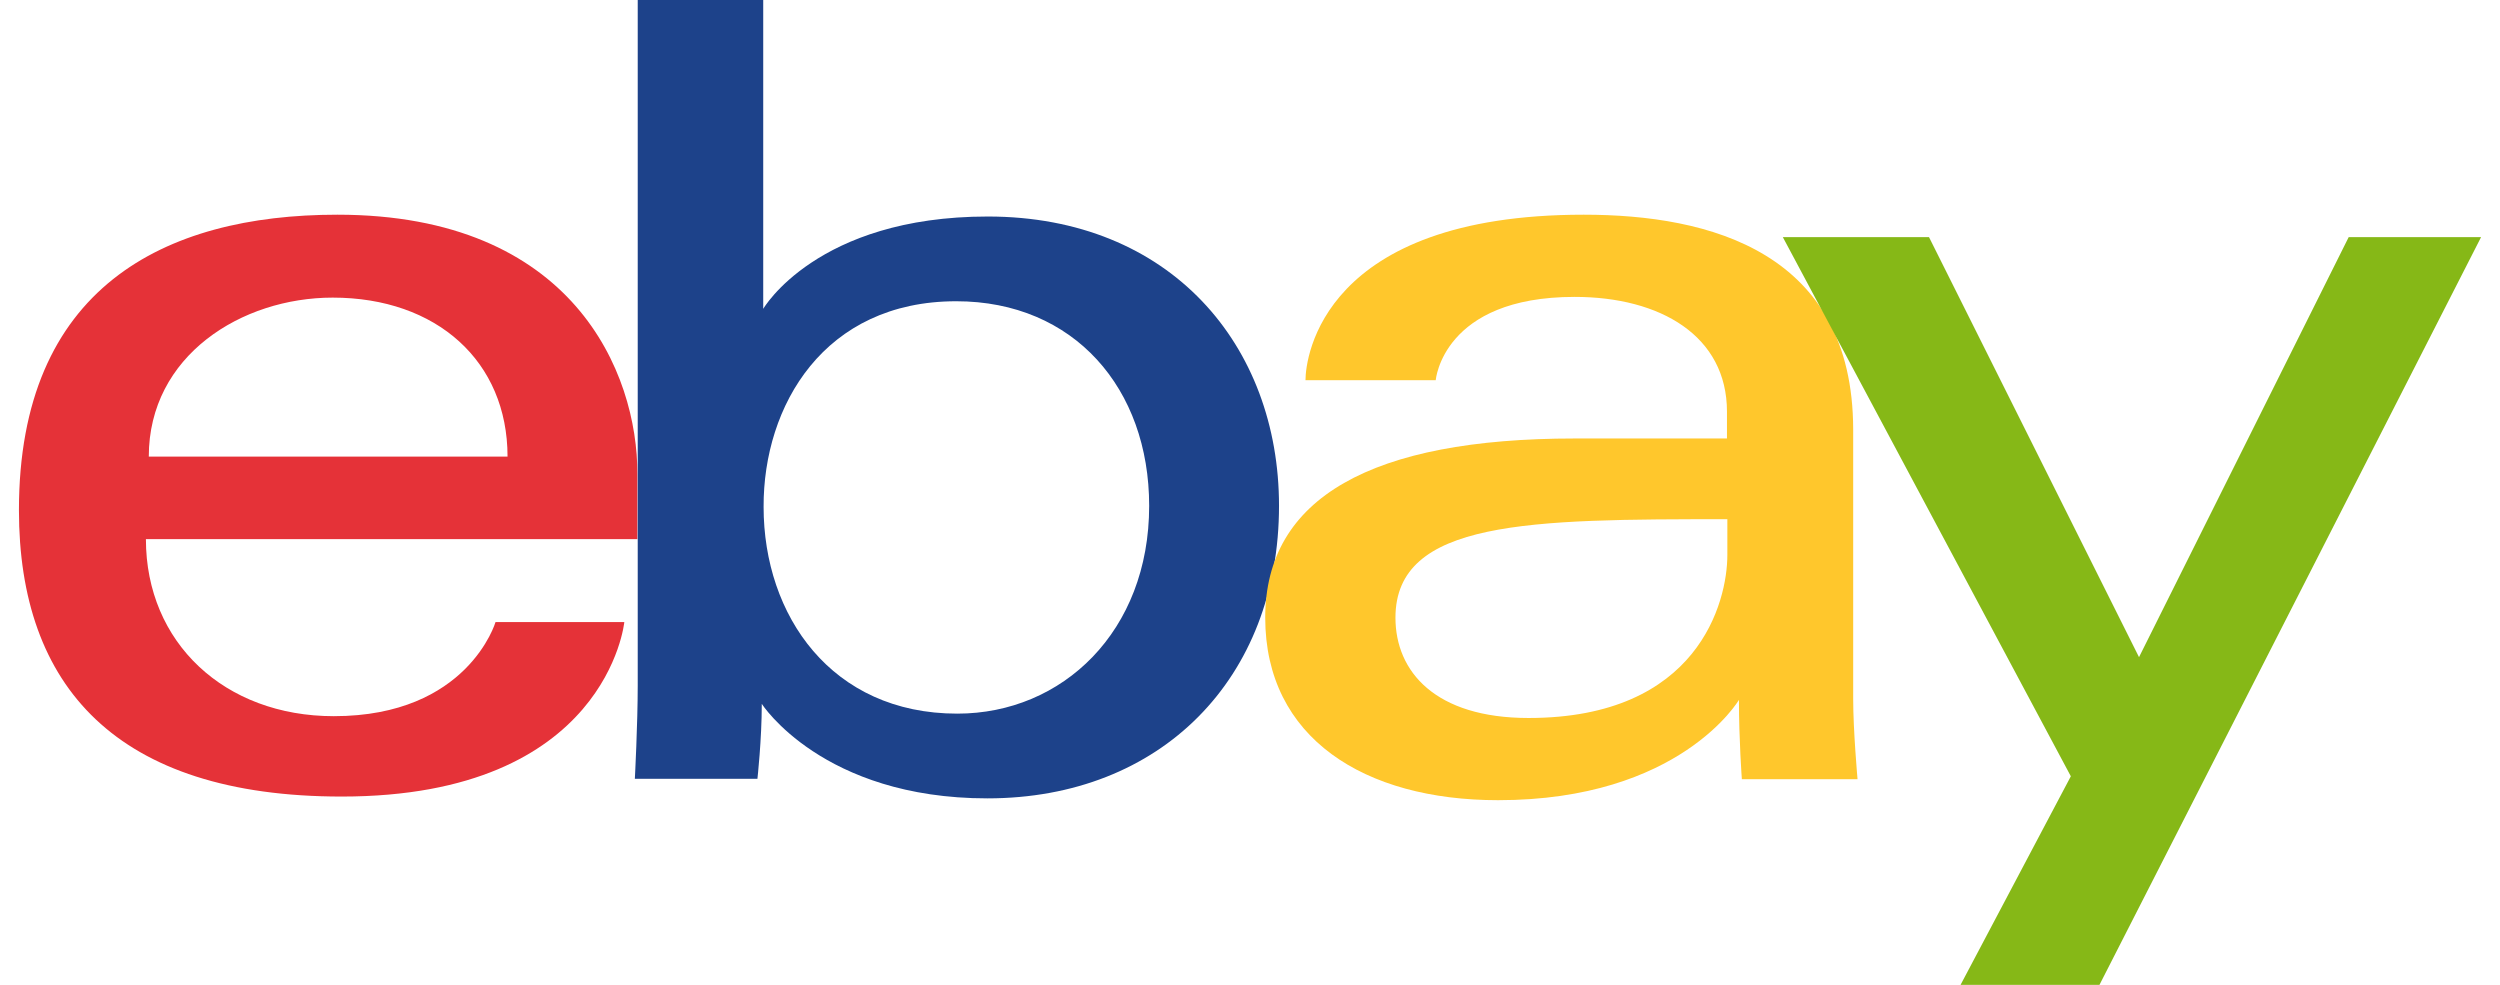 <?xml version="1.0" encoding="UTF-8"?>
<svg xmlns="http://www.w3.org/2000/svg" width="66" height="26" viewBox="0 0 66 26" fill="none">
  <path d="M8.907 5.668C4.321 5.668 0.5 7.609 0.5 13.468C0.5 18.114 3.066 21.029 9.022 21.029C16.032 21.029 16.482 16.422 16.482 16.422H13.082C13.082 16.422 12.355 18.907 8.812 18.907C5.929 18.907 3.852 16.967 3.852 14.233H16.827V12.522C16.836 9.826 15.122 5.668 8.907 5.668ZM8.783 7.857C11.531 7.857 13.399 9.54 13.399 12.054H3.928C3.928 9.387 6.38 7.857 8.783 7.857Z" fill="#E53238"></path>
  <path d="M16.836 0V18.095C16.836 19.118 16.76 20.561 16.76 20.561H19.996C19.996 20.561 20.111 19.529 20.111 18.582C20.111 18.582 21.71 21.077 26.067 21.077C30.654 21.077 33.766 17.904 33.766 13.354C33.766 9.119 30.903 5.716 26.077 5.716C21.557 5.716 20.149 8.154 20.149 8.154V0H16.836ZM25.244 7.953C28.356 7.953 30.338 10.257 30.338 13.354C30.338 16.671 28.049 18.84 25.272 18.84C21.95 18.84 20.159 16.25 20.159 13.382C20.149 10.706 21.758 7.953 25.244 7.953Z" fill="#1D428A"></path>
  <path d="M41.81 5.668C34.915 5.668 34.465 9.435 34.465 10.037H37.903C37.903 10.037 38.085 7.838 41.57 7.838C43.84 7.838 45.592 8.871 45.592 10.868V11.576H41.57C36.227 11.576 33.402 13.134 33.402 16.307C33.402 19.481 36.016 21.125 39.55 21.125C44.357 21.125 45.908 18.477 45.908 18.477C45.908 19.529 45.985 20.571 45.985 20.571H49.039C49.039 20.571 48.924 19.28 48.924 18.458V11.337C48.915 6.653 45.142 5.668 41.81 5.668ZM45.602 13.707V14.654C45.602 15.887 44.836 18.955 40.354 18.955C37.893 18.955 36.84 17.732 36.84 16.307C36.84 13.726 40.392 13.707 45.602 13.707Z" fill="#FFC72C"></path>
  <path d="M47.067 6.261H50.926L56.47 17.349L62.005 6.261H65.5L55.426 26H51.759L54.67 20.494L47.067 6.261Z" fill="#86B817"></path>
</svg>
